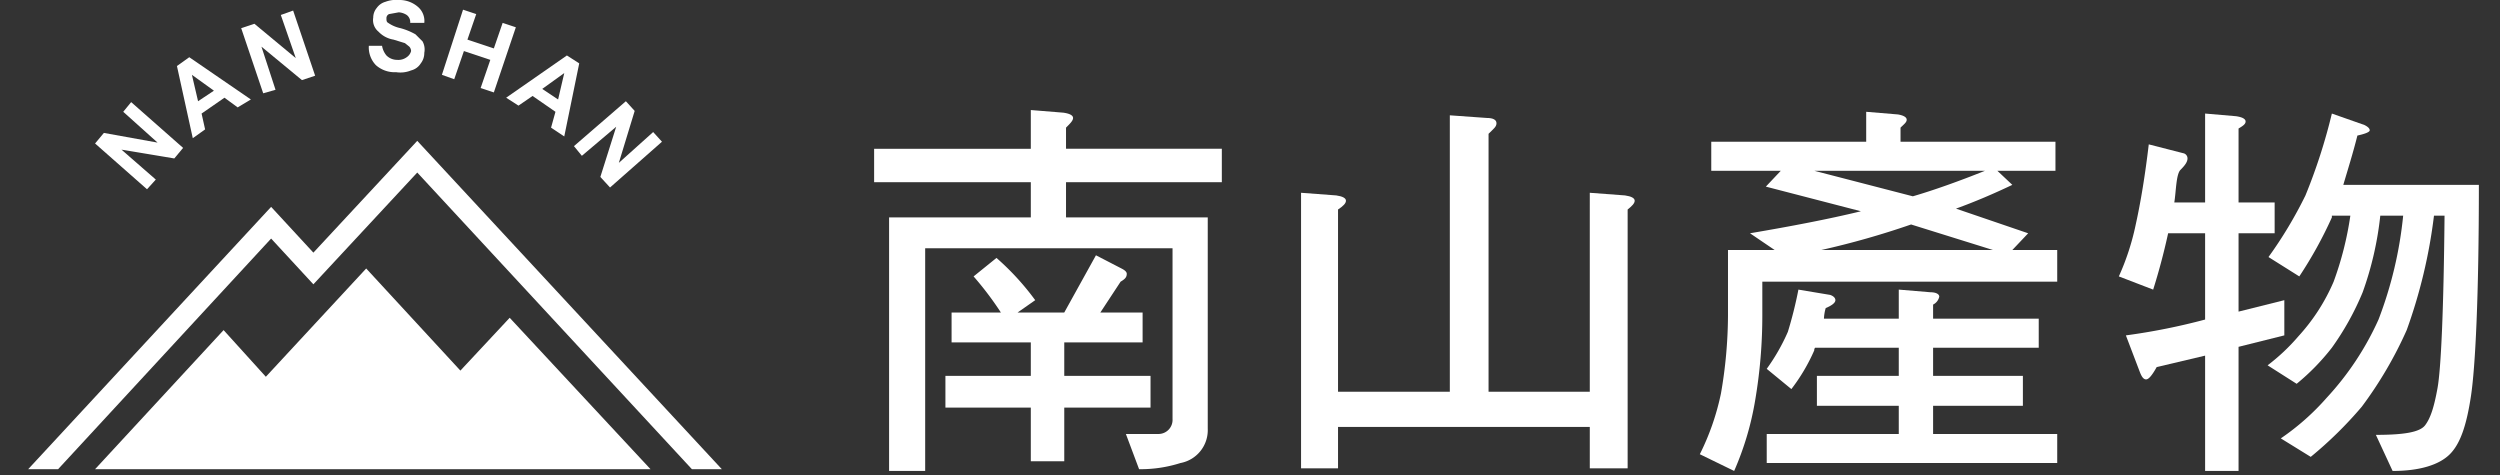 <svg id="圖層_1" data-name="圖層 1" xmlns="http://www.w3.org/2000/svg" viewBox="0 0 284 54"><rect x="0" y="0" width="284" height="54" fill="#333333" stroke="none"/><defs><style>.cls-1,.cls-2{fill:#fff;}.cls-2{fill-rule:evenodd;}</style></defs><path class="cls-1" d="M117.1,16.9V12.5l3.7.3c.7.1,1.1.3,1.1.6s-.3.6-.8,1.1v2.4h17.7v3.8H121.1v4h16.1v24a3.8,3.8,0,0,1-3.1,3.9,14.9,14.9,0,0,1-4.7.7l-1.5-4h3.7a1.6,1.6,0,0,0,1.6-1.7V28.2H105.1V53.5H101V24.7h16.1v-4H99.3V16.9Z"/><path class="cls-1" d="M117.6,34.1l-2,1.4h5.3l3.6-6.5,2.9,1.5q.6.3.6.6c0,.4-.2.6-.7.9L125,35.5h4.8v3.4h-8.9v3.8h9.8v3.6h-9.8v6.1h-3.8V46.3h-9.7V42.7h9.7V38.9h-9V35.5h5.6a36.5,36.5,0,0,0-3.1-4.1l2.6-2.1A29.5,29.5,0,0,1,117.6,34.1Z"/><path class="cls-1" d="M168.9,13.4c.7,0,1.1.2,1.1.6s-.3.6-.9,1.2V44.5h11.5V21.9l4,.3c.7.1,1.1.3,1.1.6s-.3.6-.8,1V53.2h-4.3V48.5H152v4.7h-4.2V21.9l4,.3c.7.1,1.1.3,1.1.6s-.3.6-.9,1V44.5h12.7V13.1Z"/><path class="cls-1" d="M215.6,13c.6.1,1,.3,1,.6s-.3.5-.7.9v1.6h17.6v3.3h-6.6l1.7,1.6c-2.1,1-4.2,1.9-6.4,2.7l8.2,2.8-1.8,1.9h5.1V32H200.2v3.8a57.3,57.3,0,0,1-.8,9.6,33.7,33.7,0,0,1-2.4,8.1l-3.9-1.9a28.2,28.2,0,0,0,2.4-6.9,52.6,52.6,0,0,0,.8-8.9V28.4h5.3l-2.8-1.9c4.7-.8,8.9-1.6,12.6-2.5l-10.8-2.8,1.7-1.8h-7.9V16.1H212V12.7Zm-7.7,20.5c.3.1.6.3.6.6s-.4.6-1.1.9a5,5,0,0,0-.2,1.2h8.5V32.9l3.6.3c.6,0,1,.2,1,.5a1.3,1.3,0,0,1-.7.9v1.6h12v3.3h-12v3.2h10.2v3.4H219.6v3.2h14.1v3.3h-33V49.3h15V46.1h-9.3V42.7h9.3V39.5h-9.5a.4.4,0,0,0-.1.3,21,21,0,0,1-2.6,4.4l-2.8-2.3a22.5,22.5,0,0,0,2.4-4.2,46.8,46.8,0,0,0,1.2-4.8Zm9.4-11.2c2.4-.7,5.2-1.7,8.2-2.9H206.1Zm9.1,6.1-9.3-2.9a94.2,94.2,0,0,1-10.2,2.9Z"/><path class="cls-1" d="M248,17.4a.6.6,0,0,1,.5.6c0,.4-.3.8-.8,1.3s-.5,2.5-.7,3.7h3.5V12.9l3.5.3c.7.1,1.1.3,1.1.6s-.3.5-.8.8V23h4.1v3.5h-4.1v8.9l5.2-1.3v4l-5.2,1.3V53.5h-3.8V40.4L245,41.7c-.5.9-.9,1.4-1.2,1.4s-.5-.3-.7-.8l-1.6-4.2a71.7,71.7,0,0,0,9-1.8V26.5h-4.2c-.5,2.3-1.1,4.5-1.7,6.4l-3.9-1.5a28.2,28.2,0,0,0,1.9-5.8c.6-2.7,1.1-5.8,1.5-9.2Z"/><path class="cls-1" d="M268.6,14.2q.6.3.6.6c0,.2-.5.4-1.4.6-.5,2-1.1,3.9-1.6,5.6h15.4c0,12.7-.4,20.7-.9,24s-1.2,5.4-2.4,6.6-3.4,1.9-6.5,1.9l-1.9-4.1c3.2,0,5-.3,5.6-1.1s1-2,1.4-4.2.7-8.9.8-19.6h-1.2a59.1,59.1,0,0,1-3.1,13,45.3,45.3,0,0,1-5.1,8.7,44.9,44.9,0,0,1-5.8,5.7l-3.4-2.1a27.6,27.6,0,0,0,5.2-4.6,32.9,32.9,0,0,0,5.9-8.9A45.5,45.5,0,0,0,273,24.5h-2.6a37.3,37.3,0,0,1-2,8.7,31.3,31.3,0,0,1-3.5,6.3,25.6,25.6,0,0,1-4,4.1l-3.3-2.1a22.5,22.5,0,0,0,3.5-3.3,22,22,0,0,0,4-6.2,37,37,0,0,0,1.9-7.5h-2.1v.2a46.9,46.9,0,0,1-3.7,6.7l-3.5-2.2a48,48,0,0,0,4.2-7,64,64,0,0,0,3-9.3Z"/><polygon class="cls-1" points="52.3 42.1 41.6 30.5 30.2 42.8 25.4 37.5 10.8 53.3 73.9 53.3 57.9 36.1 52.3 42.1"/><path class="cls-2" d="M35.6,28.7l-4.8-5.2L3.2,53.3H6.6L30.8,27.1l4.8,5.2L47.4,19.6,78.6,53.3H82L47.4,16Z"/><polygon class="cls-1" points="16.7 21.5 10.8 16.3 11.8 15.1 17.9 16.2 14 12.7 14.9 11.6 20.8 16.8 19.8 18 13.8 17 17.7 20.4 16.7 21.5"/><path class="cls-1" d="M28.5,11.3l-1.5.9-1.5-1.1-2.6,1.8.4,1.8-1.4,1L20.1,7.5l1.4-1Zm-4.2-1L21.8,8.5l.7,3Z"/><polygon class="cls-1" points="29.9 10.6 27.4 3.2 28.9 2.7 33.6 6.6 31.9 1.7 33.3 1.2 35.8 8.6 34.3 9.1 29.7 5.3 31.3 10.2 29.9 10.6"/><path class="cls-1" d="M41.9,5.2h1.5a2.3,2.3,0,0,0,.5,1.1,1.7,1.7,0,0,0,1.2.5,1.6,1.6,0,0,0,1.1-.3,1.2,1.2,0,0,0,.5-.7.8.8,0,0,0-.2-.5L46,4.9l-1.3-.4A3,3,0,0,1,43,3.6,1.7,1.7,0,0,1,42.4,2,1.7,1.7,0,0,1,42.8.9a1.8,1.8,0,0,1,1-.7A3.4,3.4,0,0,1,45.3,0a3.2,3.2,0,0,1,2.2.8,2.1,2.1,0,0,1,.7,1.8H46.6a1,1,0,0,0-.4-.9,1.9,1.9,0,0,0-.9-.3l-1.1.2a.5.5,0,0,0-.3.5c0,.2,0,.4.2.5a3.8,3.8,0,0,0,1.4.6,7.3,7.3,0,0,1,1.7.7l.8.8a1.9,1.9,0,0,1,.2,1.3,1.9,1.9,0,0,1-.4,1.2,1.8,1.8,0,0,1-1.1.8,3.2,3.2,0,0,1-1.7.2,3.2,3.2,0,0,1-2.3-.8A2.9,2.9,0,0,1,41.9,5.2Z"/><polygon class="cls-1" points="50.2 8.5 52.6 1.1 54.1 1.6 53.1 4.5 56.1 5.5 57.1 2.6 58.6 3.1 56.1 10.5 54.6 10 55.7 6.8 52.7 5.8 51.6 9 50.2 8.5"/><path class="cls-1" d="M64.1,15.5l-1.5-1,.5-1.8-2.6-1.8L58.9,12l-1.4-.9,6.9-4.8,1.4.9Zm-.7-4.2.7-3-2.5,1.8Z"/><polygon class="cls-1" points="65.2 16.6 71.1 11.5 72.1 12.6 70.3 18.5 74.2 15 75.2 16.1 69.3 21.3 68.2 20.1 70 14.4 66.1 17.7 65.2 16.6"/></svg>